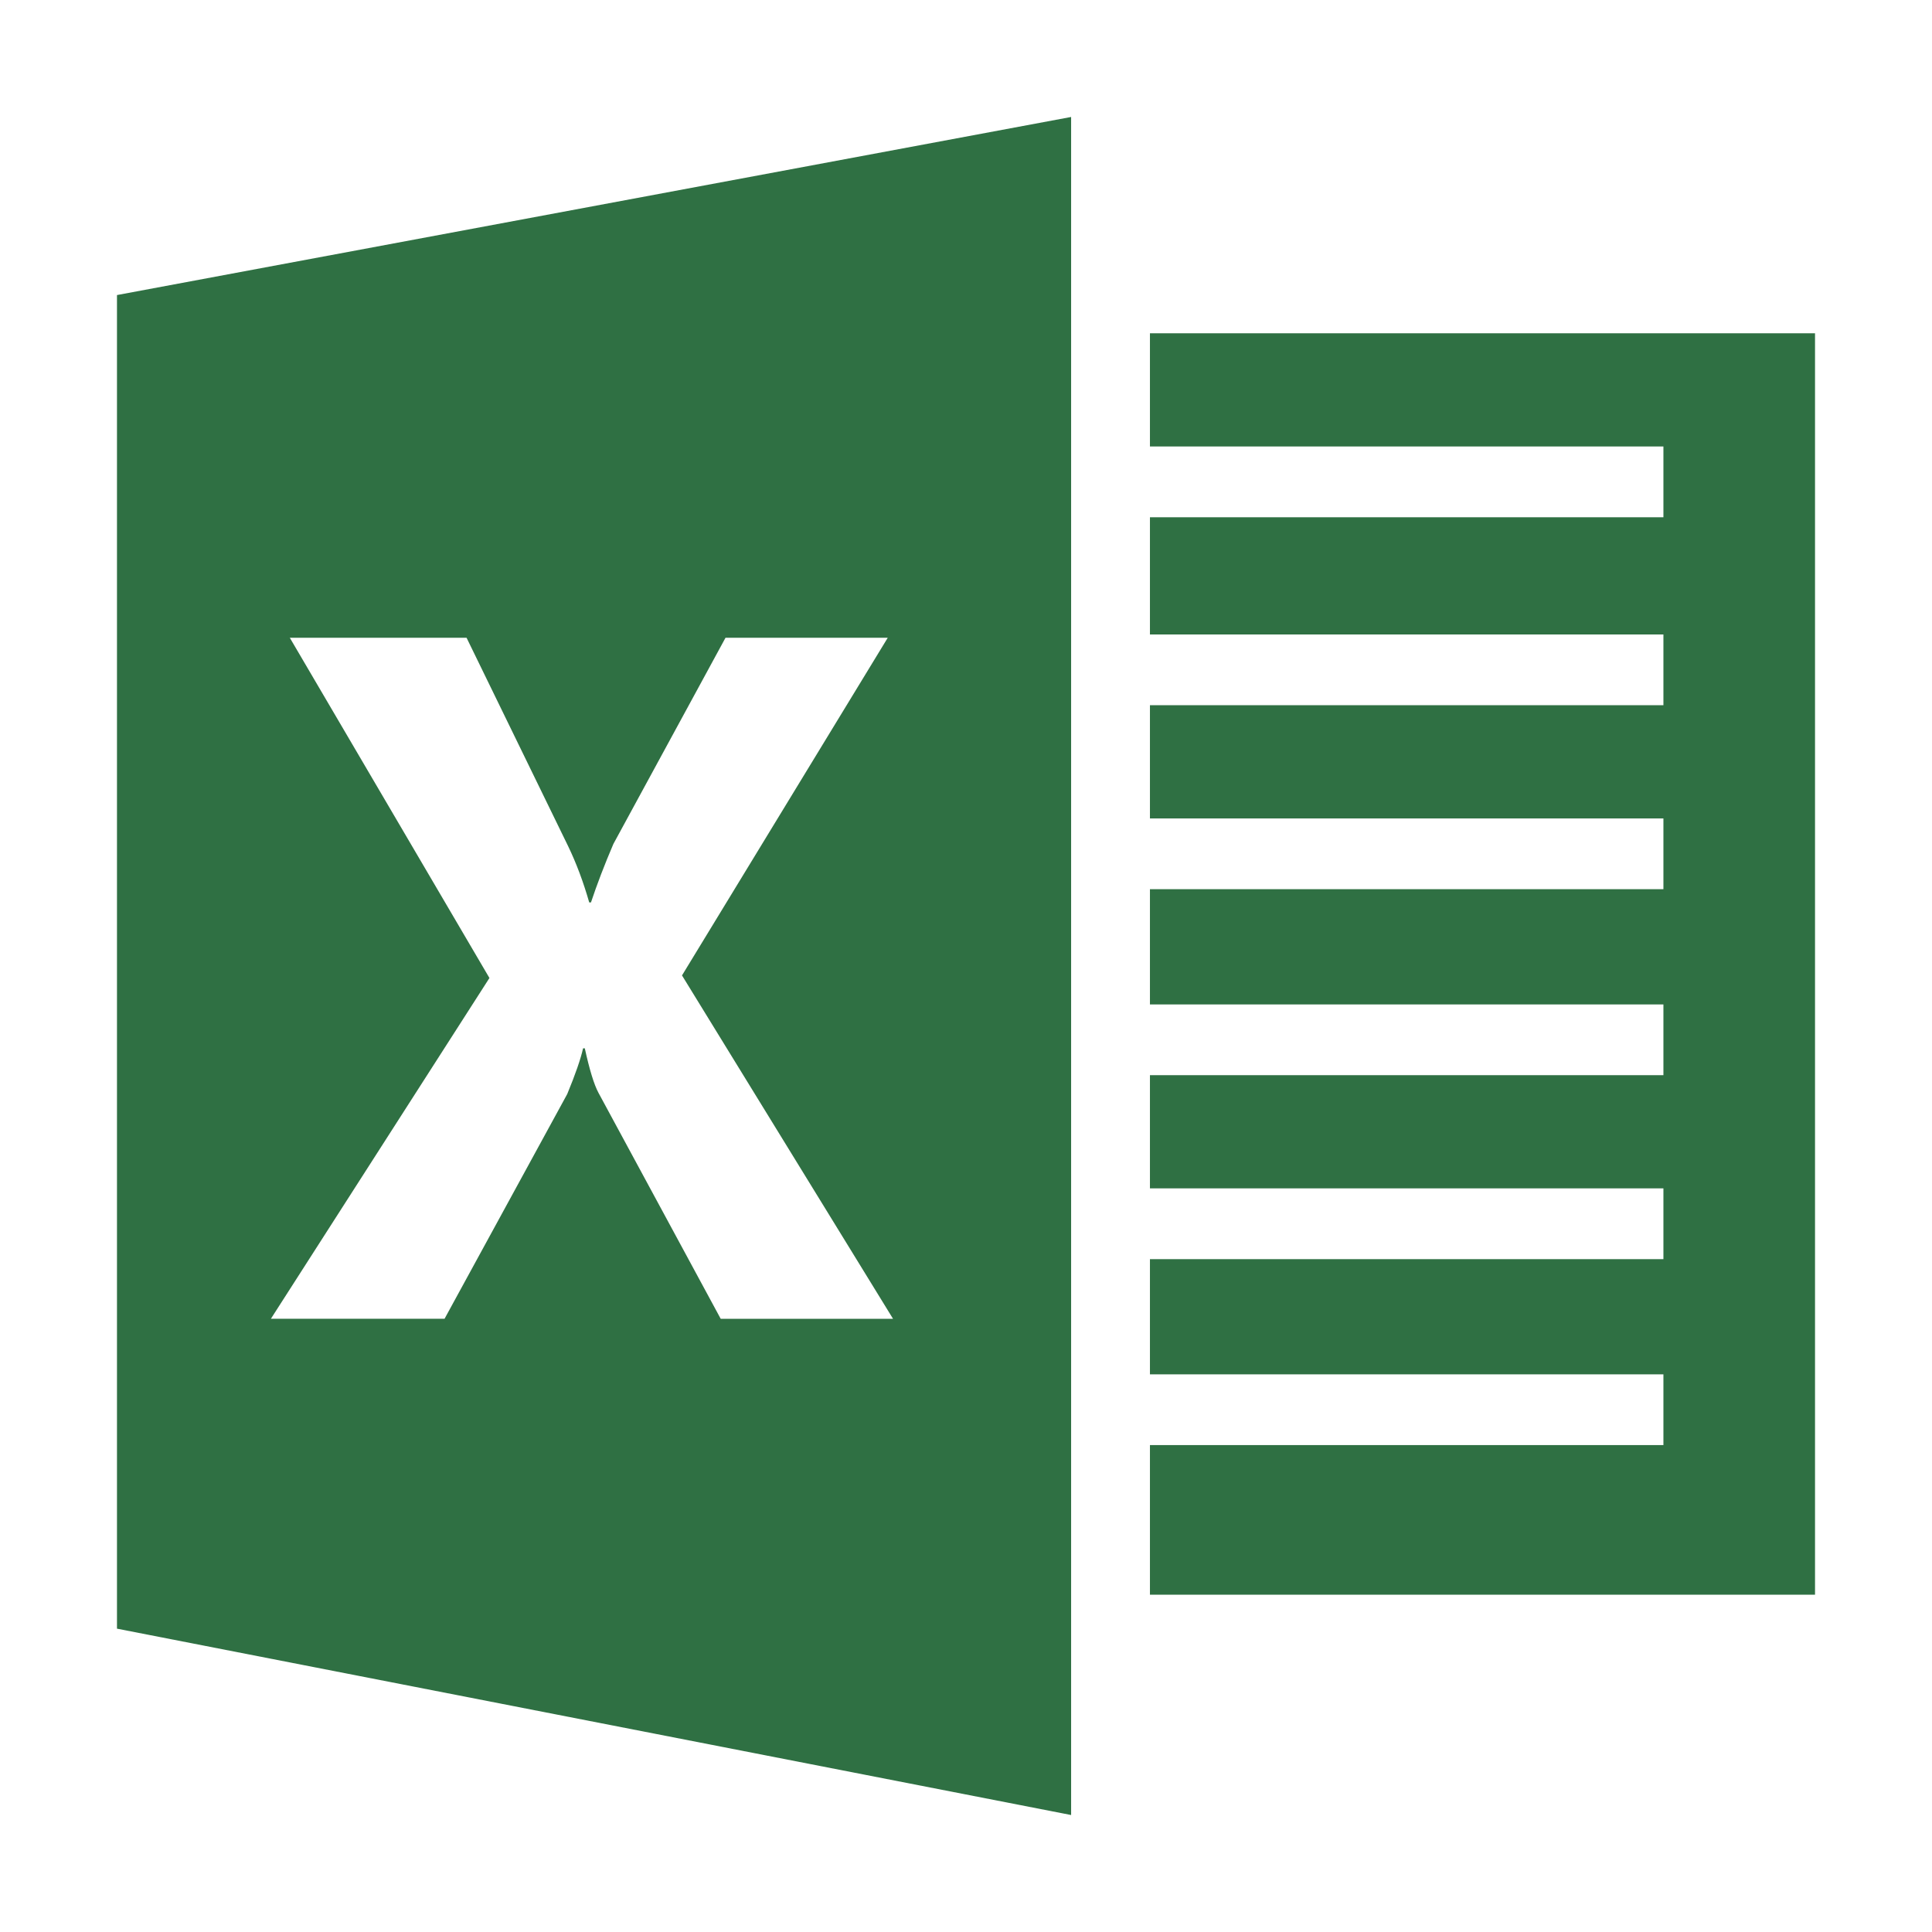 <?xml version="1.0" standalone="no"?><!DOCTYPE svg PUBLIC "-//W3C//DTD SVG 1.1//EN" "http://www.w3.org/Graphics/SVG/1.1/DTD/svg11.dtd"><svg t="1534916444996" class="icon" style="" viewBox="0 0 1024 1024" version="1.1" xmlns="http://www.w3.org/2000/svg" p-id="7980" xmlns:xlink="http://www.w3.org/1999/xlink" width="200" height="200"><defs><style type="text/css"></style></defs><path d="M609.495 176.652v59.99h272.152v37.505H609.495v62.142h272.152v37.49H609.495v60.005h272.152v37.505H609.495v61.074h272.152v37.49H609.495v60.005h272.152v37.505H609.495v61.059h272.152v37.505H609.495v79.284H962V176.65zM62 156.388v706.837L567.716 962V62L62 156.387z m319.978 542.587l-64.786-119.784c-2.334-4.346-4.739-12.193-7.228-23.541h-0.928c-1.238 5.597-4.036 13.669-8.395 24.23L235.63 698.96h-92.04l115.82-180.604L153.602 338.02h93.684l53.832 110.46c4.345 9.015 8.072 18.957 11.18 29.827h0.928c3.262-9.787 7.228-20.123 11.882-30.994l59.429-109.293h85.992L361.475 516.992 473.328 698.99h-91.35z" fill="#2F7043" p-id="7981"></path></svg>